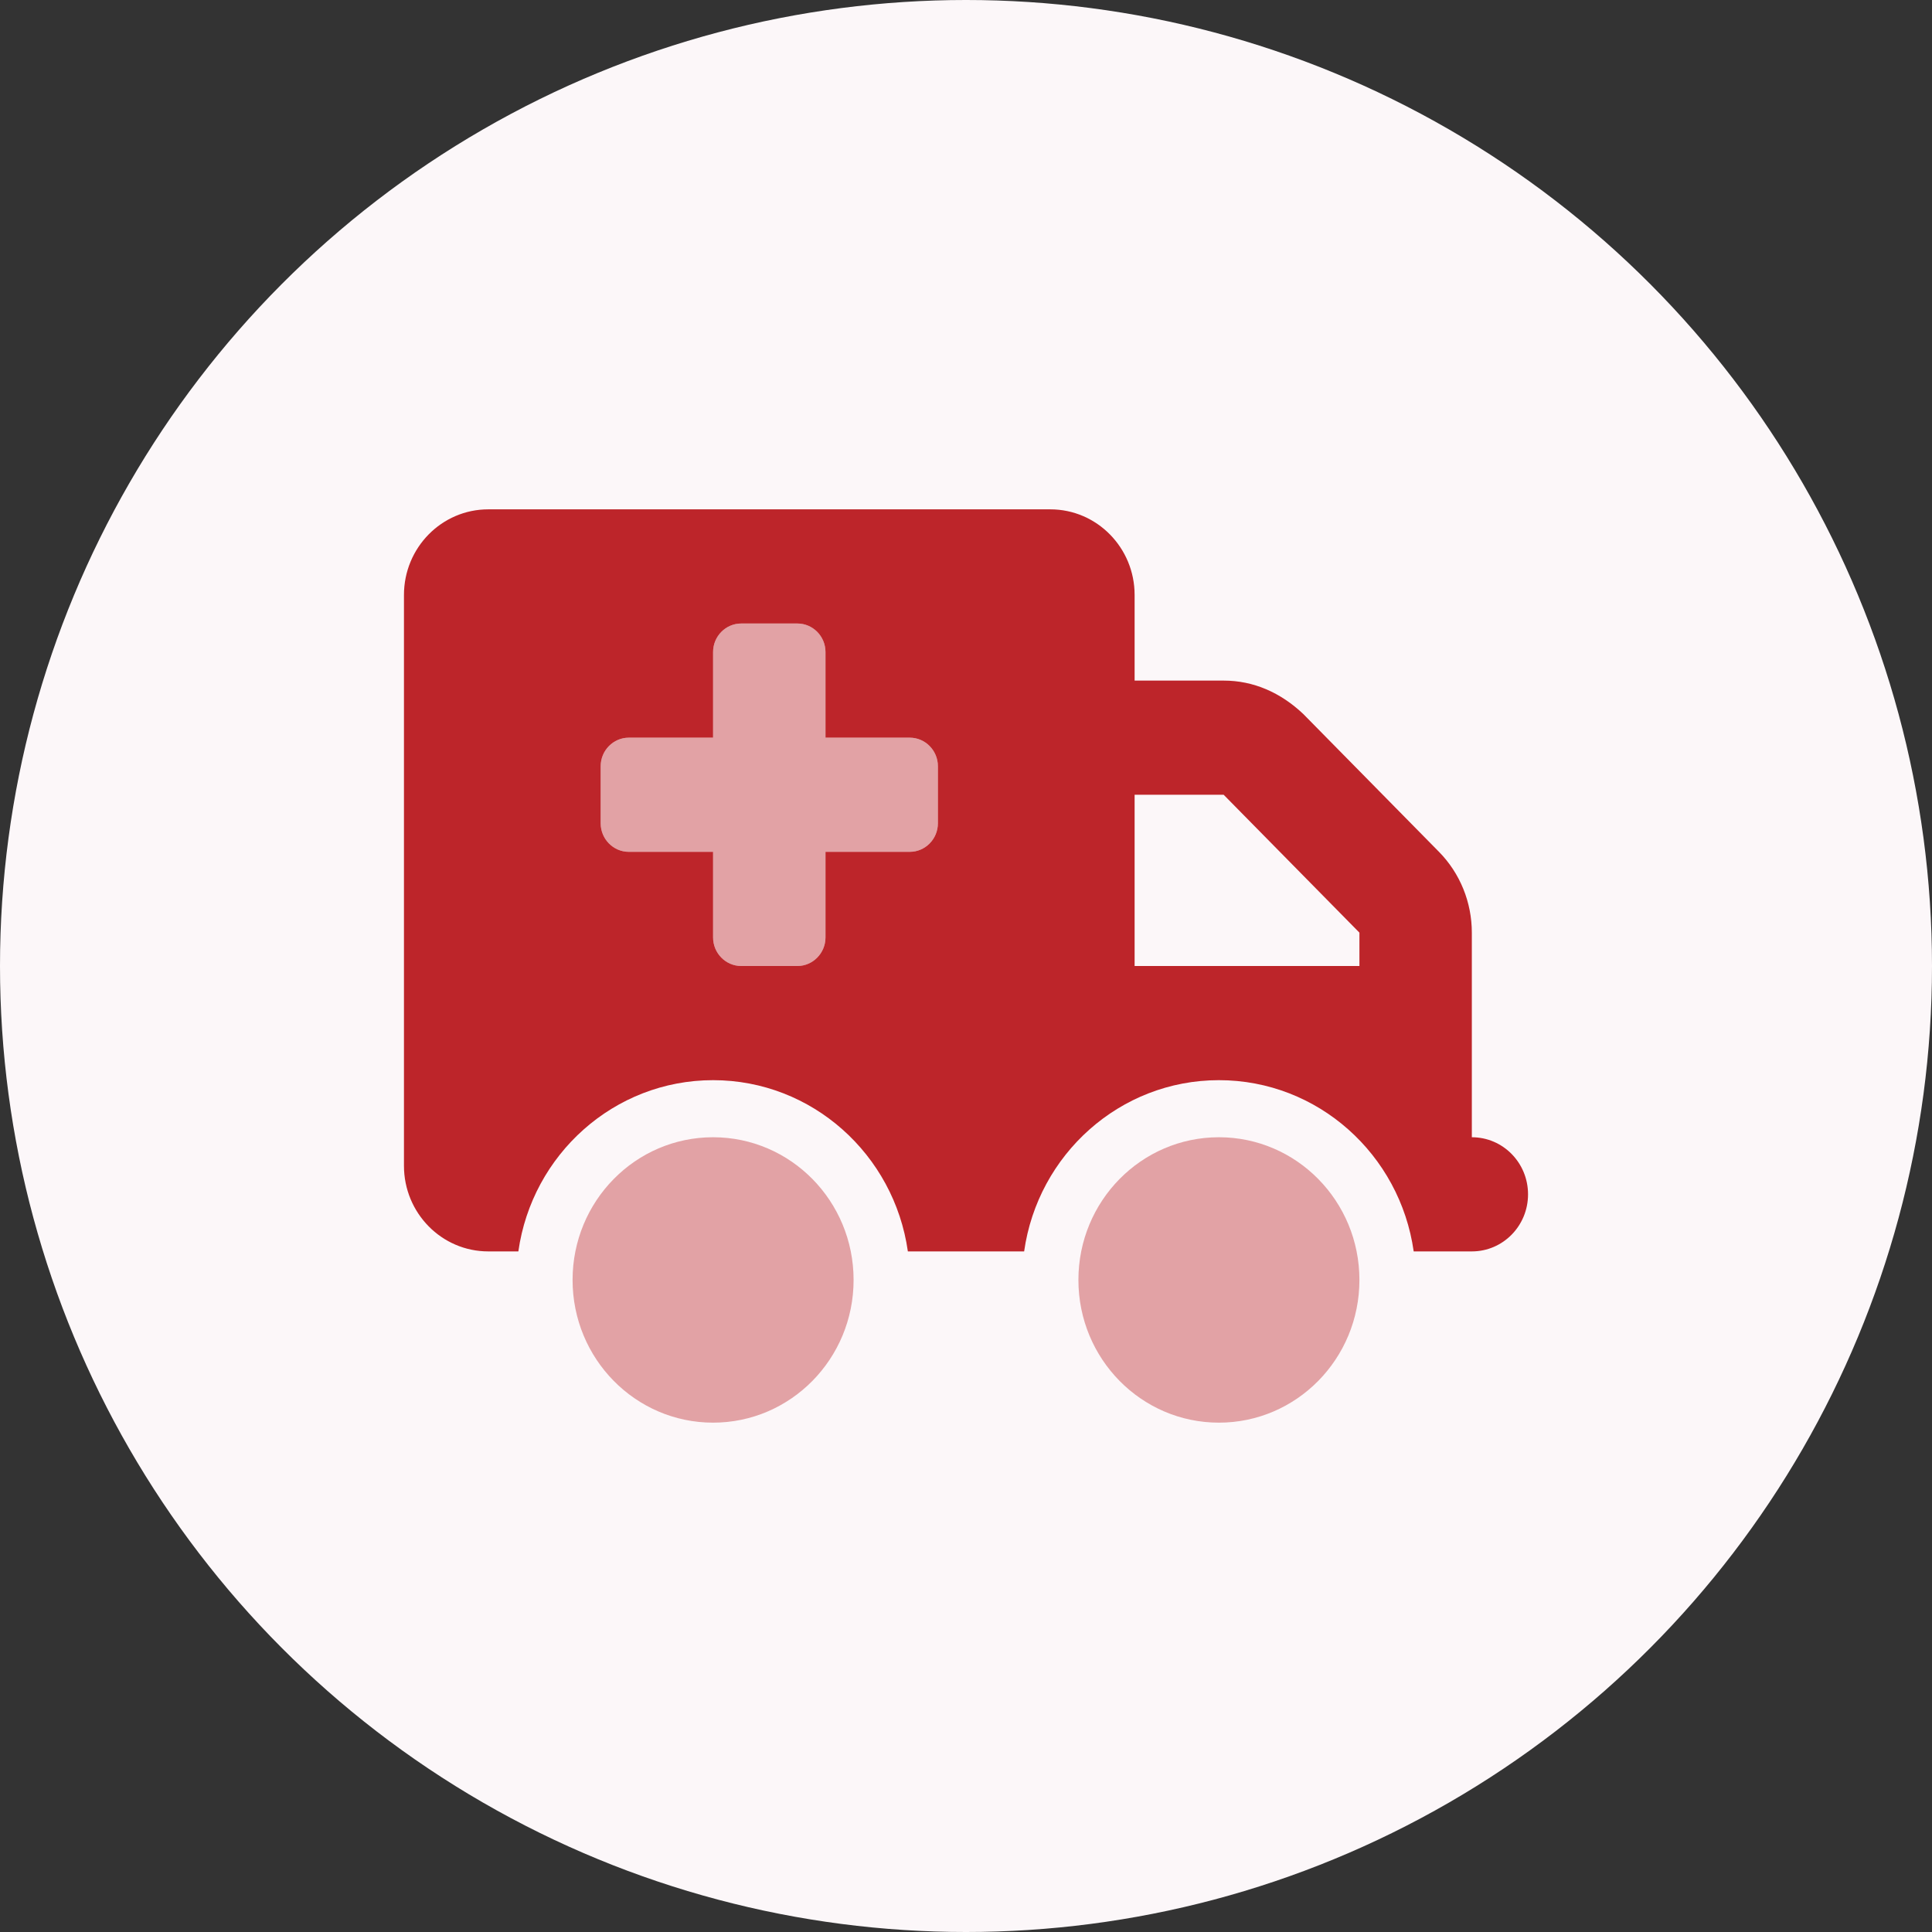 <svg width="110" height="110" viewBox="0 0 110 110" fill="none" xmlns="http://www.w3.org/2000/svg">
    <rect x="0" y="0" width="110" height="110" fill="#333333" stroke="none"/>
    <circle cx="55" cy="55" r="55" fill="#FCF7F9"/>
    <path d="M23 33.875C23 31.183 25.149 29 27.8 29H59.8C62.45 29 64.6 31.183 64.6 33.875V38.75H69.67C71.37 38.75 72.91 39.431 74.2 40.649L81.93 48.5C83.13 49.719 83.8 51.374 83.8 53.101V64.75C85.57 64.75 87 66.202 87 68C87 69.798 85.57 71.25 83.8 71.25H80.49C79.71 65.735 75.04 61.5 69.4 61.5C63.76 61.5 59.09 65.735 58.31 71.25H51.69C50.91 65.735 46.24 61.5 40.6 61.5C34.96 61.5 30.29 65.735 29.513 71.25H27.8C25.149 71.25 23 69.066 23 66.375L23 33.875ZM77.4 55V53.101L69.67 45.25H64.6V55H77.4ZM42.2 35.5C41.32 35.5 40.6 36.227 40.6 37.125V42H35.8C34.92 42 34.2 42.731 34.2 43.625V46.875C34.2 47.769 34.92 48.5 35.8 48.5H40.6V53.375C40.6 54.269 41.32 55 42.2 55H45.4C46.28 55 47 54.269 47 53.375V48.5H51.8C52.68 48.5 53.4 47.769 53.4 46.875V43.625C53.4 42.731 52.68 42 51.8 42H47V37.125C47 36.227 46.28 35.5 45.4 35.5H42.2Z" fill="#BD252A"/>
    <path opacity="0.4" d="M45.4 35.5C46.28 35.5 47 36.227 47 37.125V42H51.8C52.68 42 53.4 42.731 53.4 43.625V46.875C53.4 47.769 52.68 48.5 51.8 48.5H47V53.375C47 54.269 46.28 55 45.4 55H42.2C41.32 55 40.6 54.269 40.6 53.375V48.5H35.8C34.92 48.5 34.2 47.769 34.2 46.875V43.625C34.2 42.731 34.92 42 35.8 42H40.6V37.125C40.6 36.227 41.32 35.5 42.2 35.5H45.4ZM48.6 72.875C48.6 77.364 45.02 81 40.6 81C36.18 81 32.6 77.364 32.6 72.875C32.6 68.386 36.18 64.75 40.6 64.75C45.02 64.75 48.6 68.386 48.6 72.875ZM77.4 72.875C77.4 77.364 73.82 81 69.4 81C64.98 81 61.4 77.364 61.4 72.875C61.4 68.386 64.98 64.75 69.4 64.75C73.82 64.75 77.4 68.386 77.4 72.875Z" fill="#BD252A"/>
</svg>
